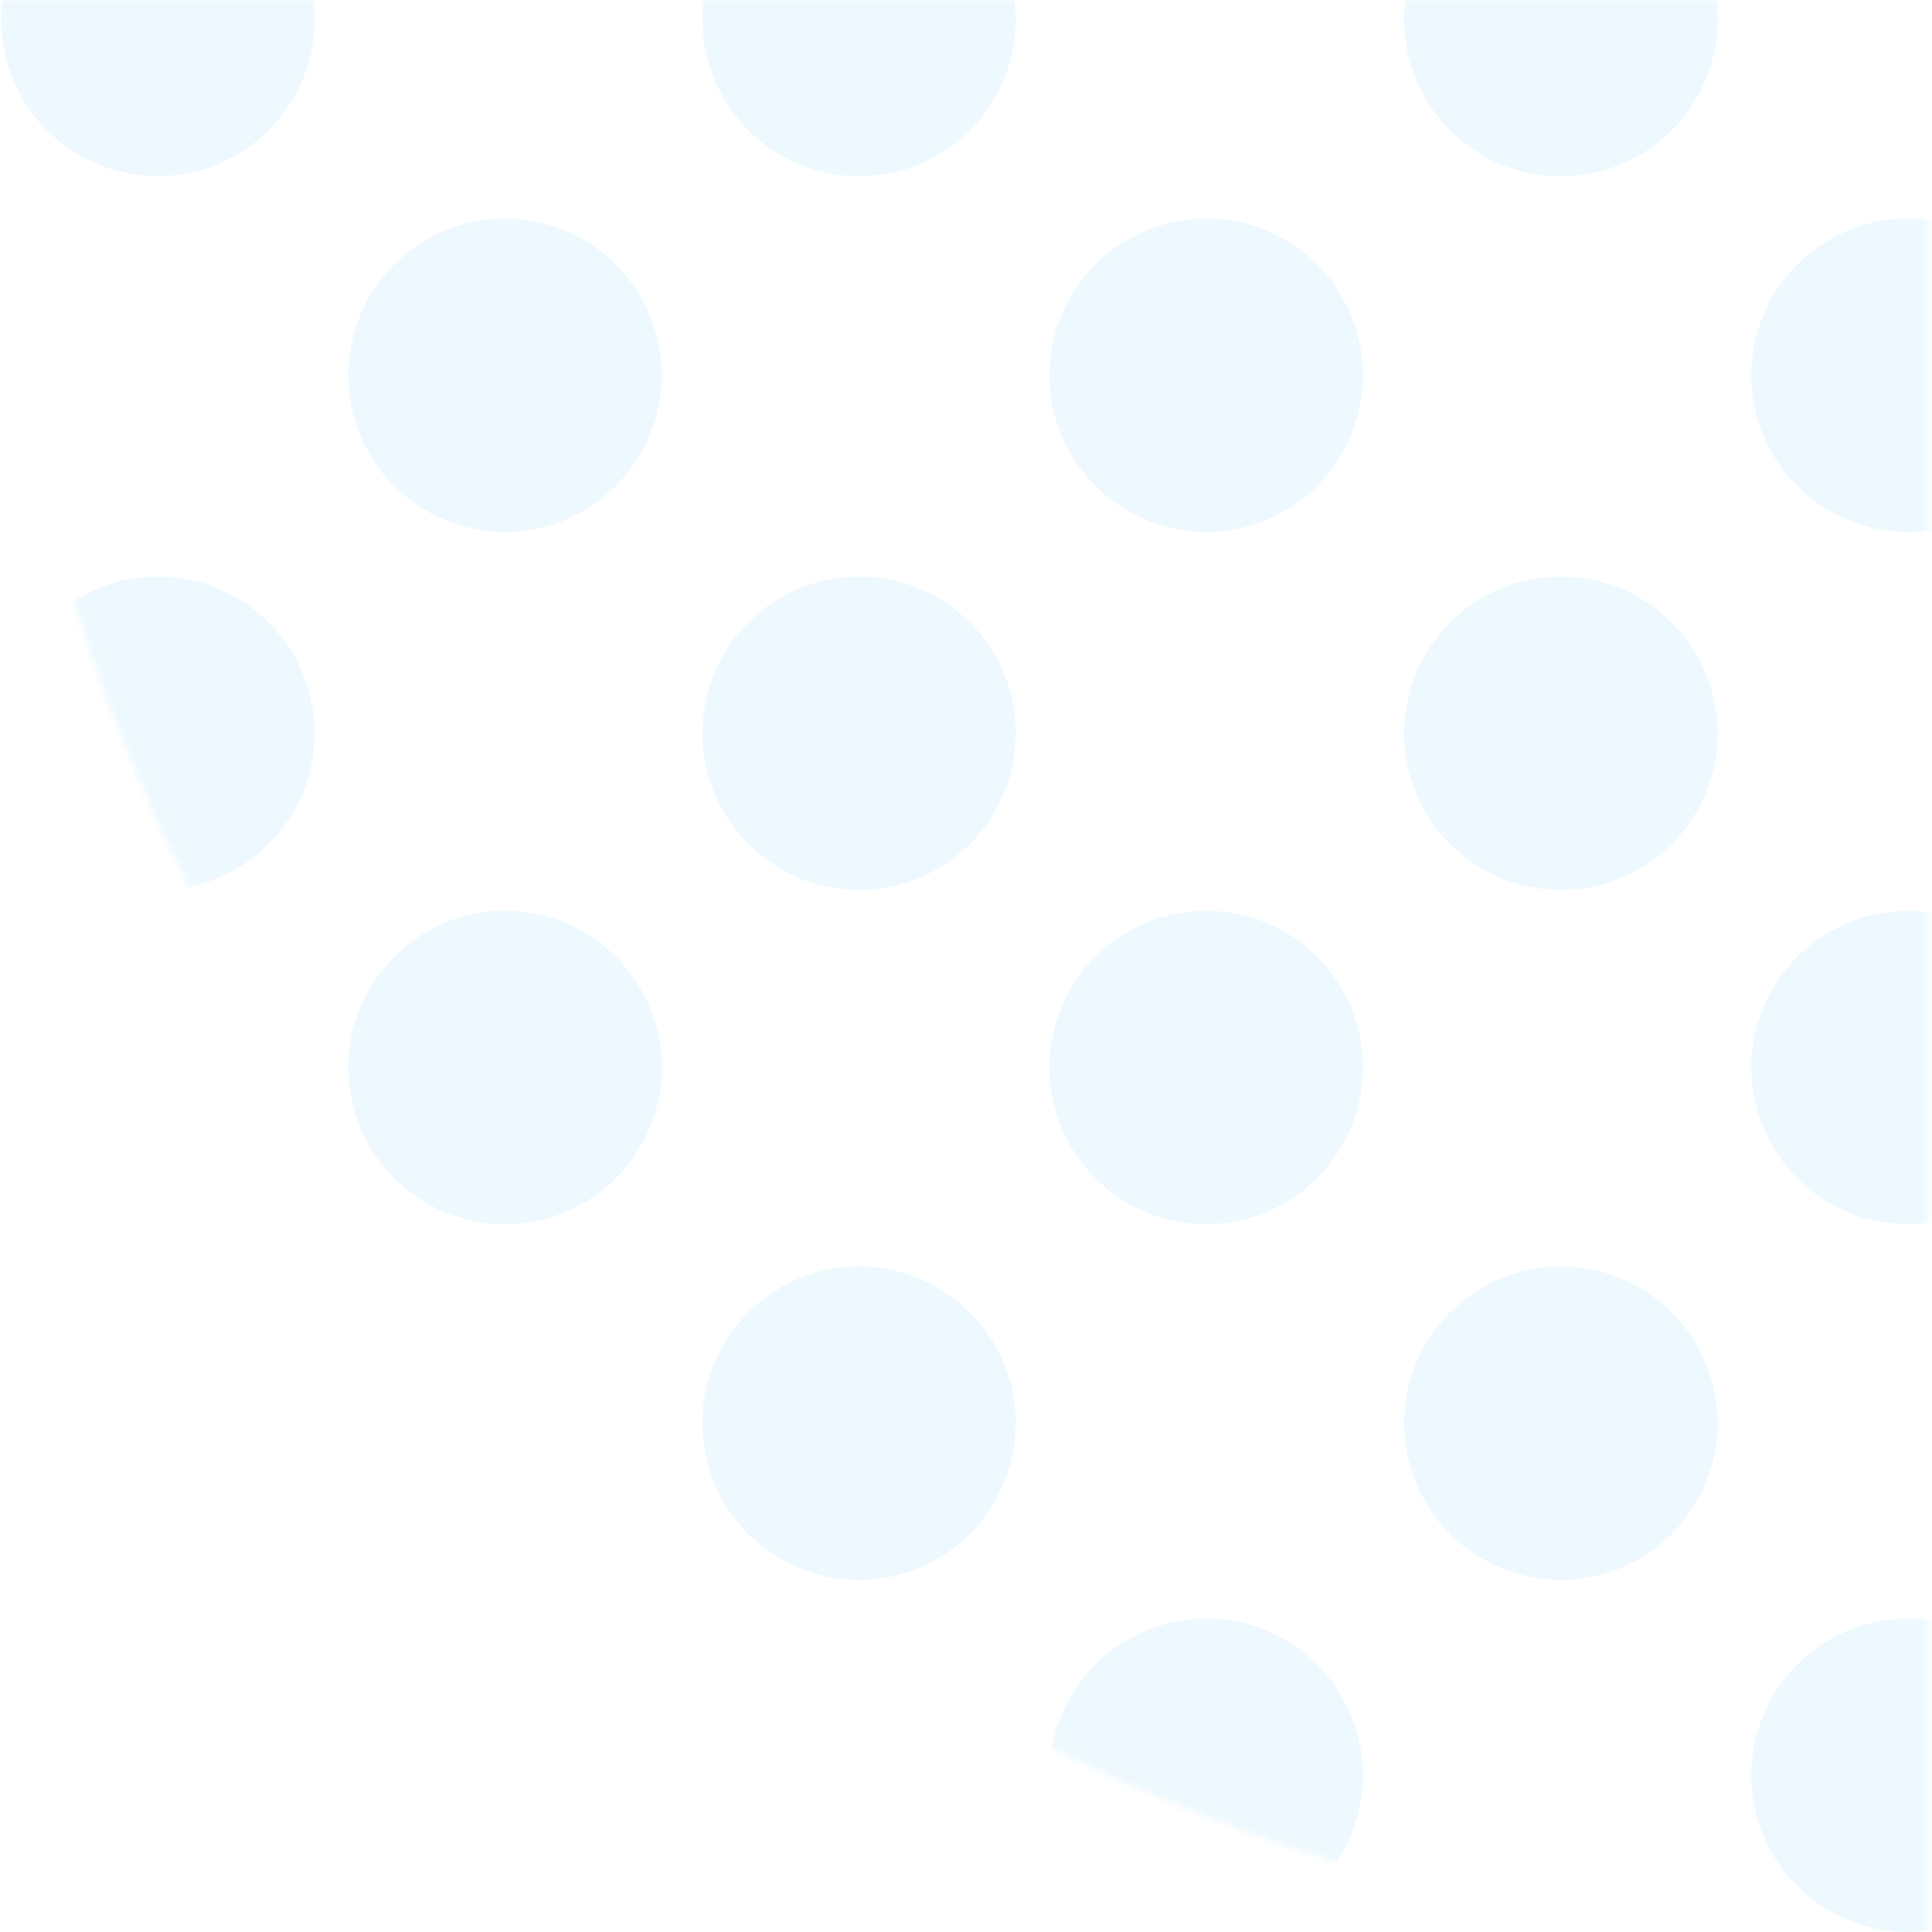 <?xml version="1.0" encoding="UTF-8"?>
<svg width="297px" height="297px" viewBox="0 0 297 297" version="1.1" xmlns="http://www.w3.org/2000/svg" xmlns:xlink="http://www.w3.org/1999/xlink">
    <!-- Generator: Sketch 41.2 (35397) - http://www.bohemiancoding.com/sketch -->
    <title>Group 2</title>
    <desc>Created with Sketch.</desc>
    <defs>
        <rect id="path-1" x="0.145" y="0" width="299.234" height="300.5"></rect>
        <ellipse id="path-3" cx="295.22" cy="295.22" rx="295.11" ry="295.11"></ellipse>
    </defs>
    <g id="Symbols" stroke="none" stroke-width="1" fill="none" fill-rule="evenodd">
        <g id="search-bar" transform="translate(-1048, -100)">
            <g id="Group-2">
                <g transform="translate(1045.047, 100)">
                    <mask id="mask-2" fill="white">
                        <use xlink:href="#path-1"></use>
                    </mask>
                    <g id="Rectangle"></g>
                    <g id="big-dots" opacity="0.1" mask="url(#mask-2)">
                        <g transform="translate(0.145, -291.5)" id="Group-5-Copy">
                            <g style="mix-blend-mode: multiply;" transform="translate(0.631, 0.621)">
                                <mask id="mask-4" fill="white">
                                    <use xlink:href="#path-3"></use>
                                </mask>
                                <g id="mask"></g>
                                <g id="dots" mask="url(#mask-4)" fill="#47BFF8">
                                    <g transform="translate(1.913, 3.527)">
                                        <ellipse id="Oval-Copy-23" cx="240.212" cy="290.355" rx="24.085" ry="24.085"></ellipse>
                                        <ellipse id="Oval-Copy-34" cx="240.212" cy="400.074" rx="24.085" ry="24.085"></ellipse>
                                        <ellipse id="Oval-Copy-45" cx="240.212" cy="506.134" rx="24.085" ry="24.085"></ellipse>
                                        <ellipse id="Oval-Copy-29" cx="293.579" cy="345.036" rx="24.085" ry="24.085"></ellipse>
                                        <circle id="Oval-Copy-40" cx="293.579" cy="451.453" r="24.085"></circle>
                                        <ellipse id="Oval-Copy-49" cx="293.579" cy="560.263" rx="24.085" ry="24.085"></ellipse>
                                        <ellipse id="Oval-Copy-24" cx="132.324" cy="290.355" rx="24.085" ry="24.085"></ellipse>
                                        <ellipse id="Oval-Copy-35" cx="132.324" cy="400.074" rx="24.085" ry="24.085"></ellipse>
                                        <ellipse id="Oval-Copy-46" cx="132.324" cy="506.134" rx="24.085" ry="24.085"></ellipse>
                                        <ellipse id="Oval-Copy-30" cx="185.69" cy="345.036" rx="24.085" ry="24.085"></ellipse>
                                        <ellipse id="Oval-Copy-41" cx="185.69" cy="451.453" rx="24.085" ry="24.085"></ellipse>
                                        <ellipse id="Oval-Copy-50" cx="185.69" cy="560.263" rx="24.085" ry="24.085"></ellipse>
                                        <ellipse id="Oval-Copy-25" cx="24.528" cy="290.355" rx="24.085" ry="24.085"></ellipse>
                                        <ellipse id="Oval-Copy-36" cx="24.528" cy="400.074" rx="24.085" ry="24.085"></ellipse>
                                        <ellipse id="Oval-Copy-31" cx="77.894" cy="345.036" rx="24.085" ry="24.085"></ellipse>
                                        <ellipse id="Oval-Copy-42" cx="77.894" cy="451.453" rx="24.085" ry="24.085"></ellipse>
                                    </g>
                                </g>
                            </g>
                        </g>
                    </g>
                </g>
            </g>
        </g>
    </g>
</svg>